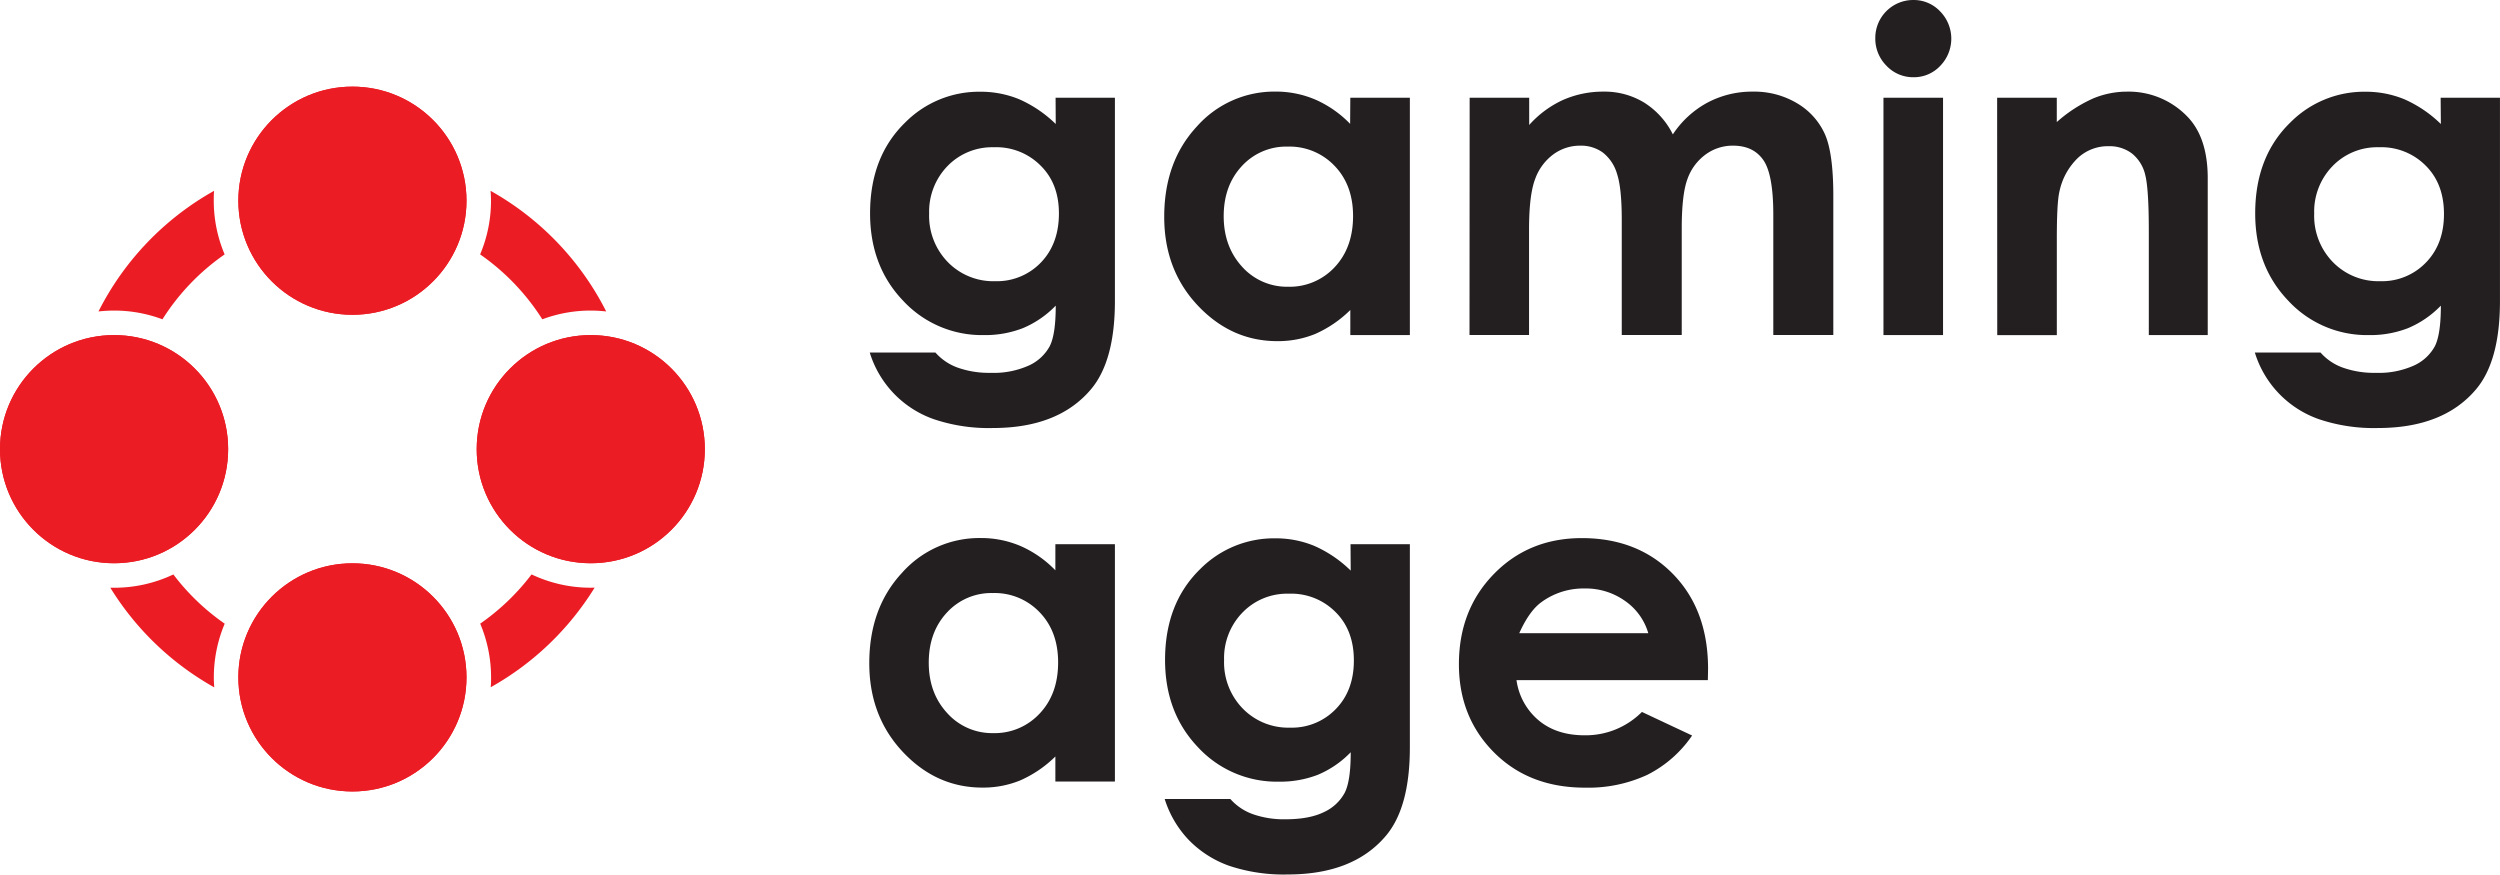 <svg xmlns="http://www.w3.org/2000/svg" viewBox="0 0 689.45 241.17"><defs><style>.cls-1{fill:#231f20;}.cls-2{fill:none;}.cls-3{fill:#ec1c24;}</style></defs><title>ga_logo</title><g id="text"><path class="cls-1" d="M7145.89,7105.87h16.36v56.07q0,16.61-6.68,24.43-9,10.59-27,10.59a47.37,47.37,0,0,1-16.18-2.41,28.23,28.23,0,0,1-17.75-18.41h18.11a14.88,14.88,0,0,0,6.19,4.18,25.74,25.74,0,0,0,9,1.42,23.7,23.7,0,0,0,10.65-2.05,12.35,12.35,0,0,0,5.68-5.29q1.67-3.26,1.66-11.19a27.27,27.27,0,0,1-9.09,6.22,28.74,28.74,0,0,1-10.76,1.9,29.61,29.61,0,0,1-22.27-9.51q-9.08-9.51-9.08-24.06,0-15.59,9.63-25a28.67,28.67,0,0,1,20.81-8.54,27.76,27.76,0,0,1,10.68,2.07,33.94,33.94,0,0,1,10.08,6.83Zm-17,13.66a17.13,17.13,0,0,0-12.82,5.2,18.06,18.06,0,0,0-5.05,13.09,18.27,18.27,0,0,0,5.18,13.41,17.5,17.5,0,0,0,13,5.24,16.82,16.82,0,0,0,12.61-5.12q4.95-5.12,5-13.41t-5-13.3A17.2,17.2,0,0,0,7128.86,7119.53Z" transform="translate(-6854.78 -7078.92)"/><path class="cls-1" d="M7227.17,7105.87h16.42v65.46h-16.42v-6.92a32.4,32.4,0,0,1-9.64,6.59,27.11,27.11,0,0,1-10.49,2q-12.68,0-21.94-9.83t-9.25-24.46q0-15.17,8.95-24.85a28.52,28.52,0,0,1,21.76-9.68,27.68,27.68,0,0,1,11,2.22,30.27,30.27,0,0,1,9.56,6.68Zm-17.27,13.48a16.58,16.58,0,0,0-12.65,5.38q-5,5.39-5,13.81t5.13,14A16.62,16.62,0,0,0,7210,7158a16.93,16.93,0,0,0,12.84-5.38q5.08-5.39,5.09-14.11,0-8.55-5.09-13.84A17.14,17.14,0,0,0,7209.9,7119.35Z" transform="translate(-6854.78 -7078.92)"/><path class="cls-1" d="M7260.08,7105.87h16.42v7.52a28.11,28.11,0,0,1,9.36-6.92,27.43,27.43,0,0,1,11.23-2.28,20.92,20.92,0,0,1,11.08,3,21.83,21.83,0,0,1,7.95,8.79,26.53,26.53,0,0,1,9.6-8.79,26.21,26.21,0,0,1,12.43-3,23,23,0,0,1,12.28,3.24,18.85,18.85,0,0,1,7.62,8.49q2.32,5.23,2.32,17v38.39h-16.55v-33.21q0-11.13-2.77-15.07t-8.3-3.94a12.62,12.62,0,0,0-7.55,2.4,14.26,14.26,0,0,0-5,6.65q-1.62,4.24-1.63,13.63v29.54h-16.54v-31.71c0-5.85-.43-10.1-1.3-12.72a11.51,11.51,0,0,0-3.89-5.87,10.25,10.25,0,0,0-6.27-1.92,12.41,12.41,0,0,0-7.45,2.43,14.52,14.52,0,0,0-5,6.83q-1.66,4.4-1.66,13.84v29.12h-16.42Z" transform="translate(-6854.78 -7078.92)"/><path class="cls-1" d="M7382.42,7078.92a10,10,0,0,1,7.4,3.13,10.74,10.74,0,0,1,0,15.07,9.93,9.93,0,0,1-7.31,3.1,10.09,10.09,0,0,1-7.47-3.16,10.58,10.58,0,0,1-3.09-7.67,10.46,10.46,0,0,1,10.44-10.47Zm-8.22,26.95h16.43v65.46H7374.2Z" transform="translate(-6854.78 -7078.92)"/><path class="cls-1" d="M7405.55,7105.87H7422v6.71a39,39,0,0,1,10.12-6.55,24.41,24.41,0,0,1,9.28-1.84,22.47,22.47,0,0,1,16.52,6.79q5.7,5.78,5.71,17.09v43.26h-16.25v-28.67q0-11.71-1-15.56a10.63,10.63,0,0,0-3.66-5.86,10.26,10.26,0,0,0-6.45-2,12.1,12.1,0,0,0-8.55,3.33,17.91,17.91,0,0,0-5,9.23q-.72,3.06-.71,13.28v26.26h-16.43Z" transform="translate(-6854.78 -7078.92)"/><path class="cls-1" d="M7527.86,7105.87h16.36v56.07q0,16.61-6.67,24.43-9,10.59-27,10.59a47.41,47.41,0,0,1-16.18-2.41,28.23,28.23,0,0,1-17.75-18.41h18.11a14.85,14.85,0,0,0,6.2,4.18,25.64,25.64,0,0,0,9,1.42,23.7,23.7,0,0,0,10.65-2.05,12.38,12.38,0,0,0,5.69-5.29q1.65-3.26,1.65-11.19a27.27,27.27,0,0,1-9.09,6.22,28.67,28.67,0,0,1-10.76,1.9,29.57,29.57,0,0,1-22.26-9.51q-9.09-9.51-9.09-24.06,0-15.59,9.63-25a28.67,28.67,0,0,1,20.81-8.54,27.76,27.76,0,0,1,10.68,2.07,33.94,33.94,0,0,1,10.08,6.83Zm-17,13.66a17.09,17.09,0,0,0-12.81,5.2,18,18,0,0,0-5.06,13.09,18.27,18.27,0,0,0,5.18,13.41,17.52,17.52,0,0,0,13,5.24,16.82,16.82,0,0,0,12.61-5.12q5-5.12,5-13.41t-5-13.3A17.2,17.2,0,0,0,7510.83,7119.53Z" transform="translate(-6854.78 -7078.92)"/><path class="cls-1" d="M7145.83,7229h16.42v65.45h-16.42v-6.91a32.27,32.27,0,0,1-9.65,6.58,26.85,26.85,0,0,1-10.48,2q-12.69,0-21.94-9.84t-9.25-24.45q0-15.17,8.95-24.85a28.51,28.51,0,0,1,21.75-9.68,27.7,27.7,0,0,1,11.06,2.22,30.27,30.27,0,0,1,9.56,6.68Zm-17.27,13.47a16.59,16.59,0,0,0-12.65,5.39q-5,5.39-5,13.81t5.13,13.95a16.61,16.61,0,0,0,12.62,5.48,16.9,16.9,0,0,0,12.83-5.39q5.1-5.39,5.1-14.11,0-8.54-5.1-13.83A17.12,17.12,0,0,0,7128.56,7242.47Z" transform="translate(-6854.78 -7078.92)"/><path class="cls-1" d="M7227.23,7229h16.36v56.07q0,16.61-6.68,24.43-9,10.58-27,10.58a47.39,47.39,0,0,1-16.18-2.4,29.17,29.17,0,0,1-11.07-7.07,28.77,28.77,0,0,1-6.68-11.34h18.11a15,15,0,0,0,6.2,4.18,25.65,25.65,0,0,0,9,1.41q6.61,0,10.65-2a12.32,12.32,0,0,0,5.68-5.3q1.67-3.24,1.66-11.19a27.16,27.16,0,0,1-9.09,6.23,28.87,28.87,0,0,1-10.76,1.89,29.6,29.6,0,0,1-22.27-9.5q-9.07-9.51-9.08-24.07,0-15.57,9.63-25a28.67,28.67,0,0,1,20.81-8.54,27.76,27.76,0,0,1,10.68,2.07,33.75,33.75,0,0,1,10.08,6.83Zm-17,13.65a17.1,17.1,0,0,0-12.81,5.21,18,18,0,0,0-5.06,13.09,18.27,18.27,0,0,0,5.18,13.41,17.51,17.51,0,0,0,13,5.23,16.81,16.81,0,0,0,12.61-5.11q5-5.11,5-13.41t-5-13.3A17.21,17.21,0,0,0,7210.2,7242.65Z" transform="translate(-6854.78 -7078.92)"/><path class="cls-1" d="M7325.77,7266.48H7273a17.57,17.57,0,0,0,6.11,11.1c3.3,2.75,7.53,4.12,12.66,4.12a21.89,21.89,0,0,0,15.82-6.44l13.84,6.5a32.74,32.74,0,0,1-12.39,10.86,38.71,38.71,0,0,1-17.15,3.52q-15.4,0-25.09-9.72t-9.68-24.33q0-15,9.65-24.88t24.22-9.89q15.47,0,25.15,9.89t9.69,26.14Zm-16.42-12.93a16.43,16.43,0,0,0-6.42-8.91,18.64,18.64,0,0,0-11.12-3.43,19.62,19.62,0,0,0-12.05,3.85c-2.17,1.61-4.18,4.43-6,8.49Z" transform="translate(-6854.78 -7078.92)"/><rect class="cls-2" width="689.45" height="241.17"/></g><g id="LOGO"><circle class="cls-3" cx="97.19" cy="55.35" r="31.46"/><circle class="cls-3" cx="97.19" cy="55.35" r="31.46"/><circle class="cls-3" cx="97.19" cy="186.81" r="31.46"/><circle class="cls-3" cx="97.19" cy="186.81" r="31.46"/><circle class="cls-3" cx="31.46" cy="123.87" r="31.46"/><circle class="cls-3" cx="31.46" cy="123.87" r="31.46"/><circle class="cls-3" cx="162.92" cy="123.87" r="31.46"/><path class="cls-3" d="M6886.24,7164.57a37.85,37.85,0,0,1,13.34,2.41,62.25,62.25,0,0,1,17.15-17.9,38.06,38.06,0,0,1-3-14.81c0-.92,0-1.83.1-2.73a78.9,78.9,0,0,0-31.89,33.27A40.32,40.32,0,0,1,6886.24,7164.57Z" transform="translate(-6854.78 -7078.92)"/><path class="cls-3" d="M6990.19,7134.27a38.06,38.06,0,0,1-3,14.81,62.52,62.52,0,0,1,17.15,17.9,37.85,37.85,0,0,1,13.34-2.41,40.32,40.32,0,0,1,4.28.24,79,79,0,0,0-31.9-33.27C6990.15,7132.44,6990.19,7133.35,6990.19,7134.27Z" transform="translate(-6854.78 -7078.92)"/><path class="cls-3" d="M6913.75,7265.73a38.06,38.06,0,0,1,3-14.81,62.31,62.31,0,0,1-14.16-13.58,38,38,0,0,1-16.33,3.67l-1.05,0a79,79,0,0,0,28.66,27.47C6913.79,7267.56,6913.75,7266.65,6913.75,7265.73Z" transform="translate(-6854.78 -7078.92)"/><path class="cls-3" d="M7017.7,7241a38,38,0,0,1-16.33-3.67,62.52,62.52,0,0,1-14.16,13.58,38.06,38.06,0,0,1,3,14.81c0,.92,0,1.83-.11,2.73a79,79,0,0,0,28.67-27.47Z" transform="translate(-6854.78 -7078.92)"/><circle class="cls-3" cx="162.92" cy="123.87" r="31.46"/></g></svg>